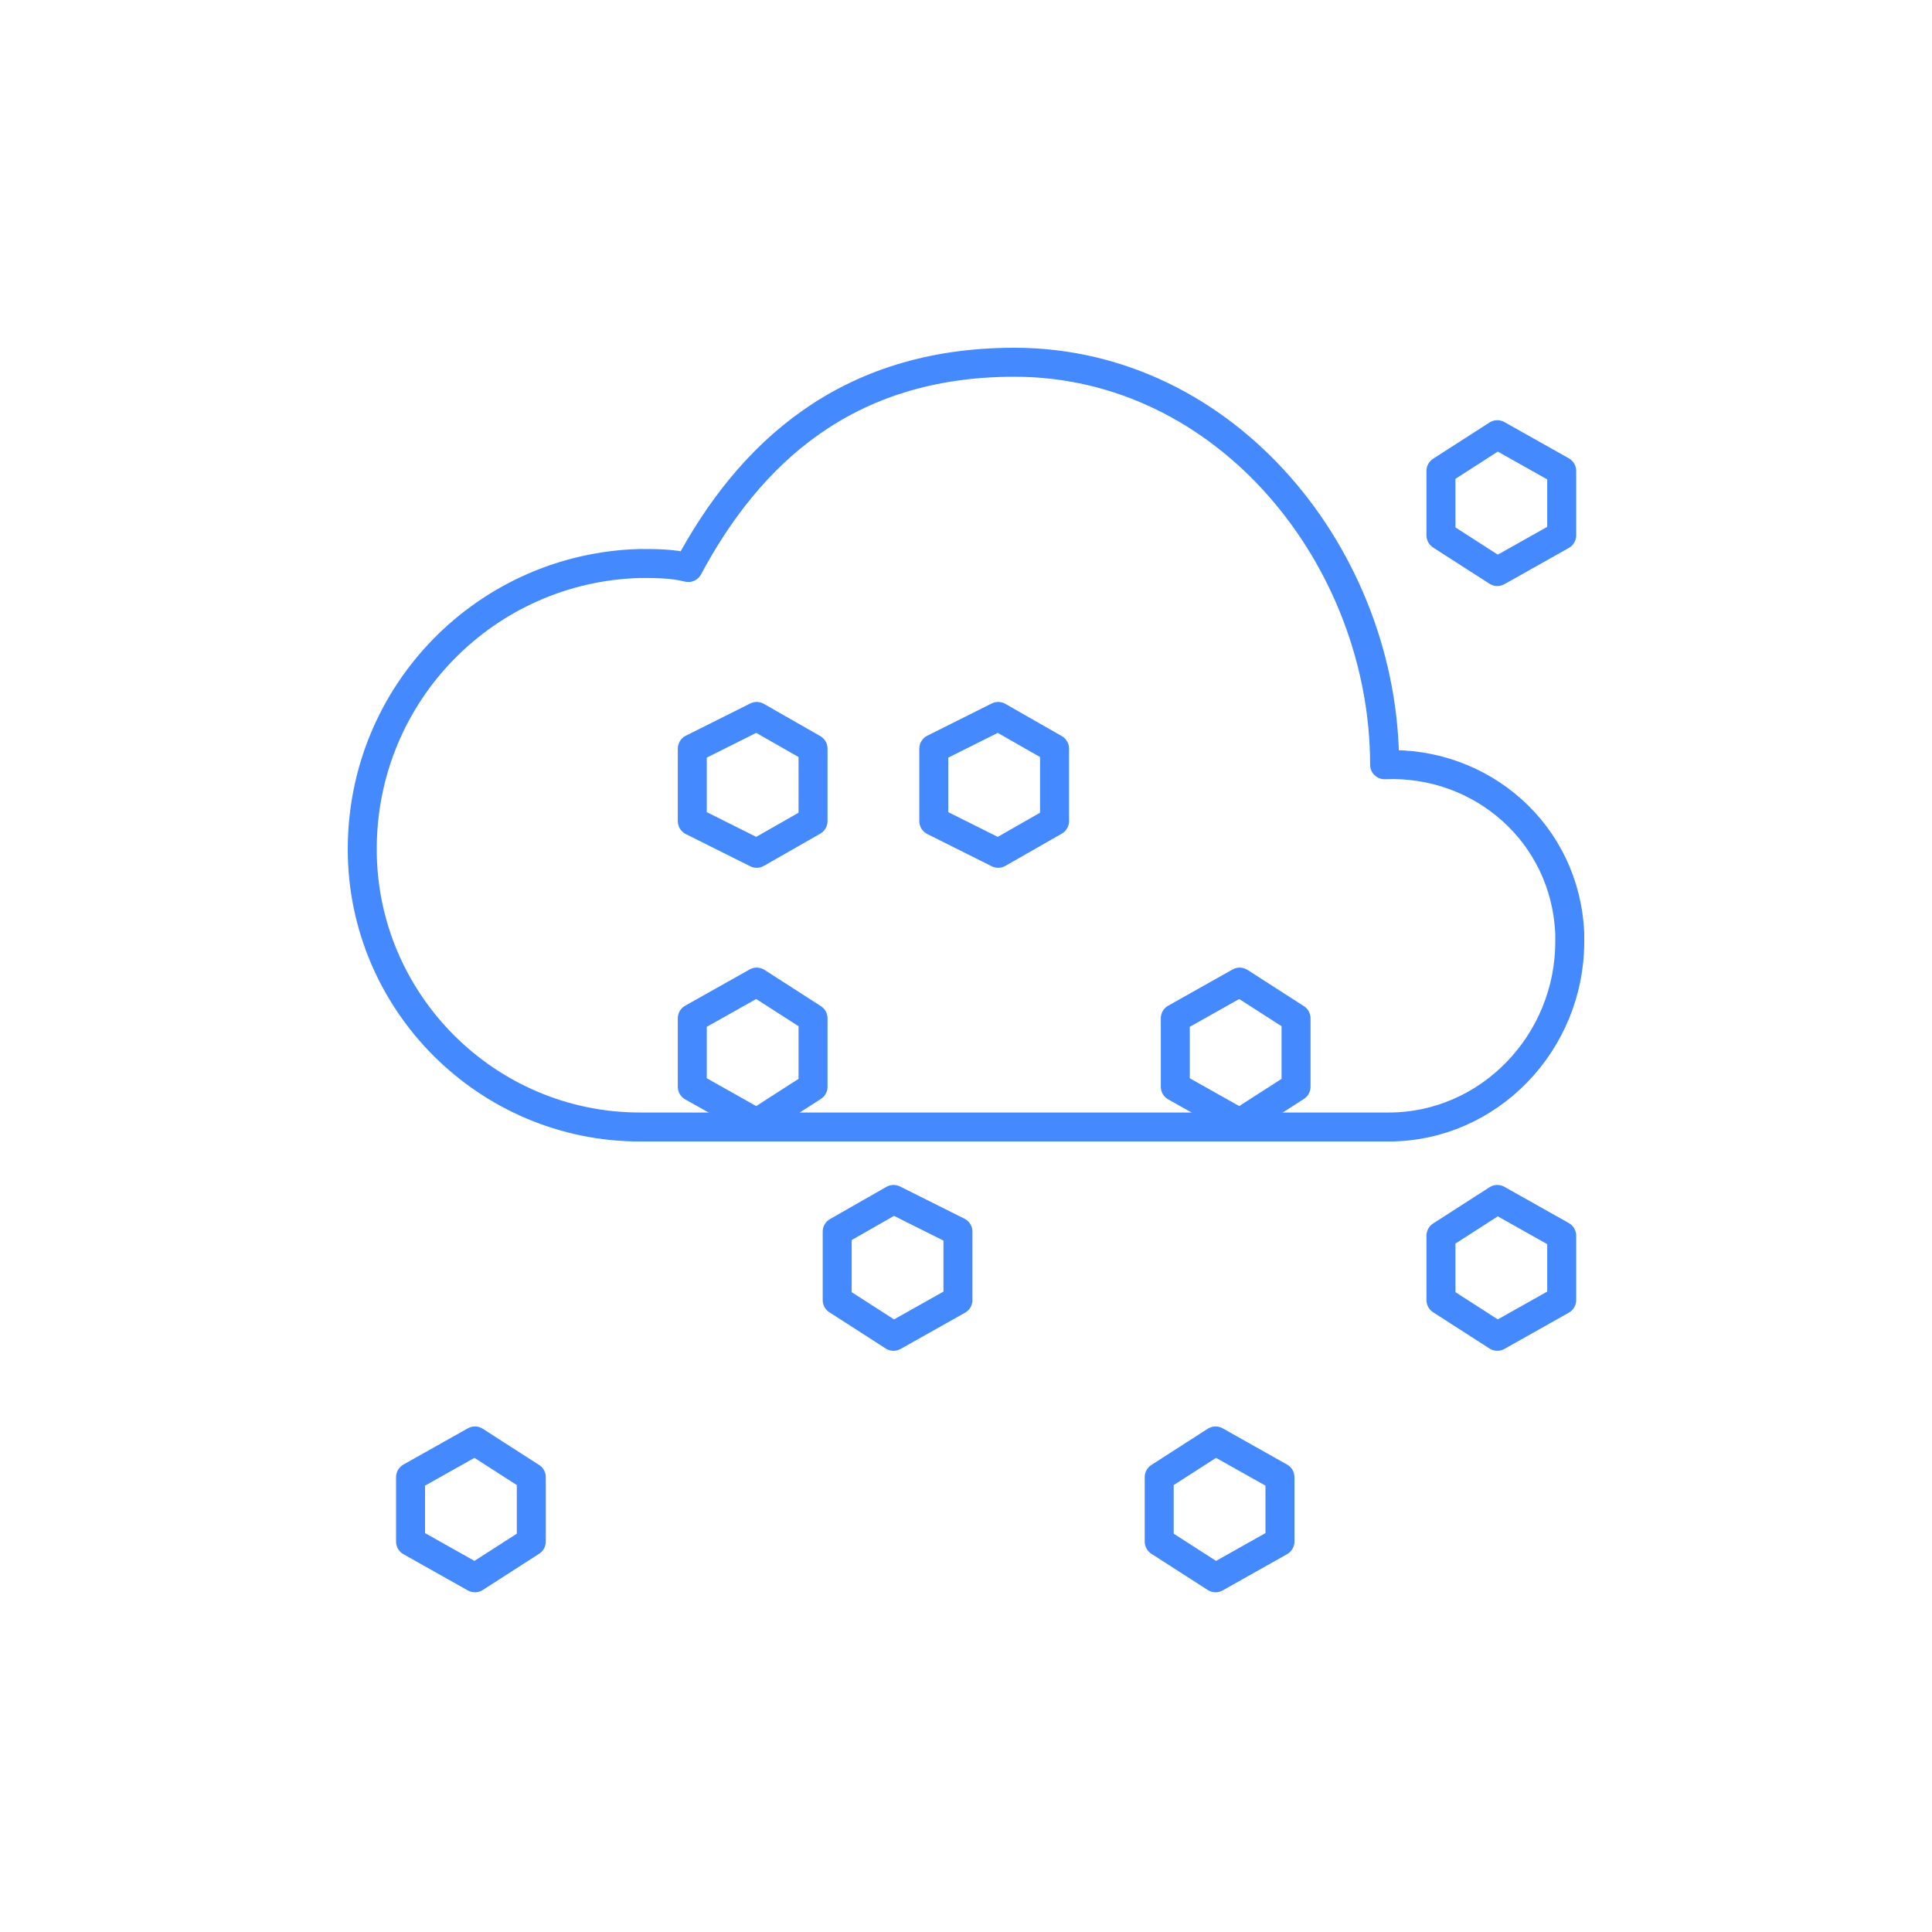 <?xml version="1.0" encoding="utf-8"?>
<!-- Generator: Adobe Illustrator 25.0.0, SVG Export Plug-In . SVG Version: 6.00 Build 0)  -->
<svg version="1.1" id="Layer_1" xmlns="http://www.w3.org/2000/svg" xmlns:xlink="http://www.w3.org/1999/xlink" x="0px" y="0px"
	 viewBox="0 0 48 48" style="enable-background:new 0 0 48 48;" xml:space="preserve">
<style type="text/css">
	.st0{fill:none;stroke:#4589FF;stroke-width:0.72;stroke-linejoin:round;}
</style>
<g id="Layer_2_1_">
	<g id="containers">
		<path class="st0" d="M39,23.4c0,2.5-2,4.6-4.5,4.6h-0.1H15.9C12.1,28,9,24.9,9,21.1l0,0c0-3.9,3.1-7,6.9-7.1c0.4,0,0.8,0,1.2,0.1
			C18.6,11.3,21,9,25.2,9c5.3,0,9.2,4.9,9.2,10c2.4-0.1,4.5,1.7,4.6,4.2C39,23.2,39,23.3,39,23.4z"/>
		<polygon class="st0" points="26.2,20.4 26.2,18.6 24.8,17.8 23.2,18.6 23.2,20.4 24.8,21.2 		"/>
		<polygon class="st0" points="20.2,27 20.2,25.3 18.8,24.4 17.2,25.3 17.2,27 18.8,27.9 		"/>
		<polygon class="st0" points="20.2,20.4 20.2,18.6 18.8,17.8 17.2,18.6 17.2,20.4 18.8,21.2 		"/>
		<polygon class="st0" points="32.2,27 32.2,25.3 30.8,24.4 29.2,25.3 29.2,27 30.8,27.9 		"/>
		<polygon class="st0" points="10.2,38.3 10.2,36.7 11.8,35.8 13.2,36.7 13.2,38.3 11.8,39.2 		"/>
		<polygon class="st0" points="20.8,32.3 20.8,30.6 22.2,29.8 23.8,30.6 23.8,32.3 22.2,33.2 		"/>
		<polygon class="st0" points="35.8,13.3 35.8,11.7 37.2,10.8 38.8,11.7 38.8,13.3 37.2,14.2 		"/>
		<polygon class="st0" points="35.8,32.3 35.8,30.7 37.2,29.8 38.8,30.7 38.8,32.3 37.2,33.2 		"/>
		<polygon class="st0" points="28.8,38.3 28.8,36.7 30.2,35.8 31.8,36.7 31.8,38.3 30.2,39.2 		"/>
	</g>
</g>
</svg>
